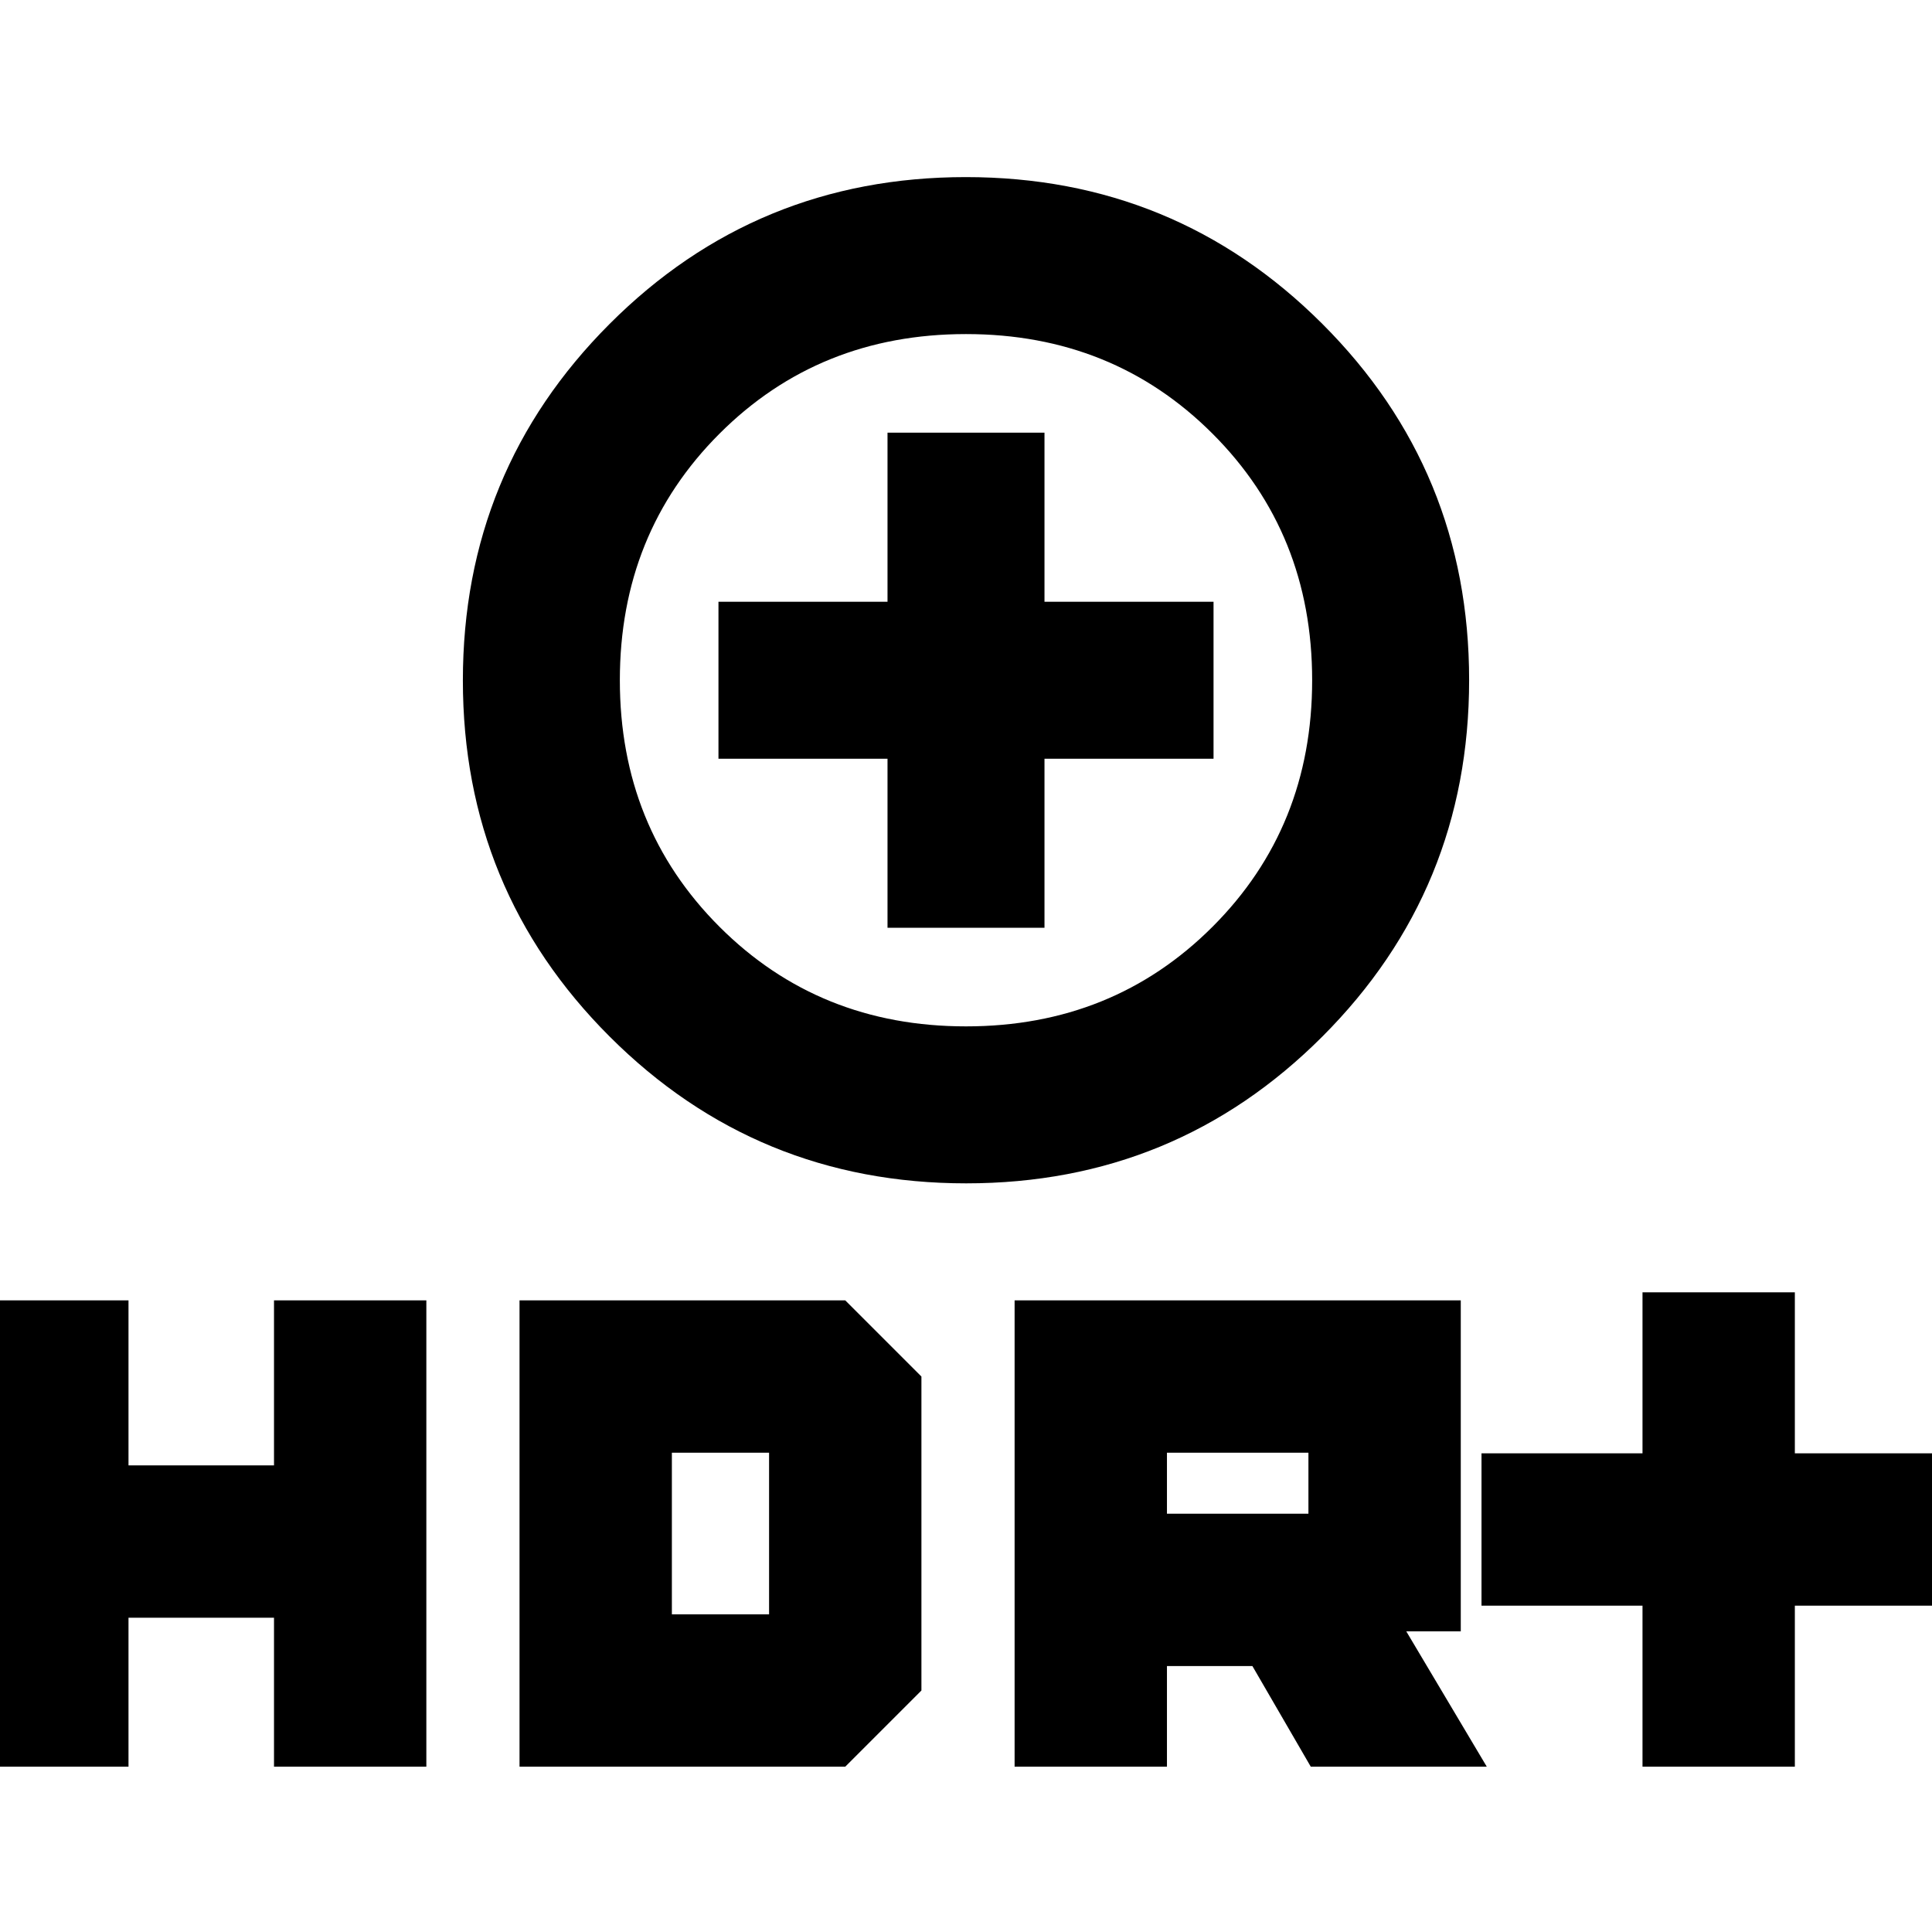 <svg xmlns="http://www.w3.org/2000/svg" height="20" viewBox="0 -960 960 960" width="20"><path d="M480.09-372q-104.13 0-177.11-72.89Q230-517.78 230-621.91q0-104.13 72.89-177.11Q375.78-872 479.91-872q104.13 0 177.11 72.89Q730-726.22 730-622.09q0 104.13-72.89 177.11Q584.22-372 480.09-372Zm-.09-78q73 0 122.5-49.5T652-622q0-73-49.5-122.5T480-794q-73 0-122.5 49.5T308-622q0 73 49.5 122.5T480-450Zm-39-49h78v-84h84v-78h-84v-84h-78v84h-84v78h84v84Zm39-135ZM816.15-82.15v-80h-80v-75.7h80v-80h75.7v80h80v75.7h-80v80h-75.7Zm-312 0v-231.7h221.7v164.46h-27.08l40 67.24h-87.46l-29-50h-42.46v50h-75.7Zm75.7-125.7h70.3v-30.3h-70.3v30.3Zm-591.7 125.7v-231.7h75.7v82h72.3v-82h75.7v231.7h-75.7v-74h-72.3v74h-75.7Zm270 0v-231.7H420L457.85-276v156L420-82.15H258.15Zm75.7-75.7h48.3v-80.3h-48.3v80.3Z"/></svg>